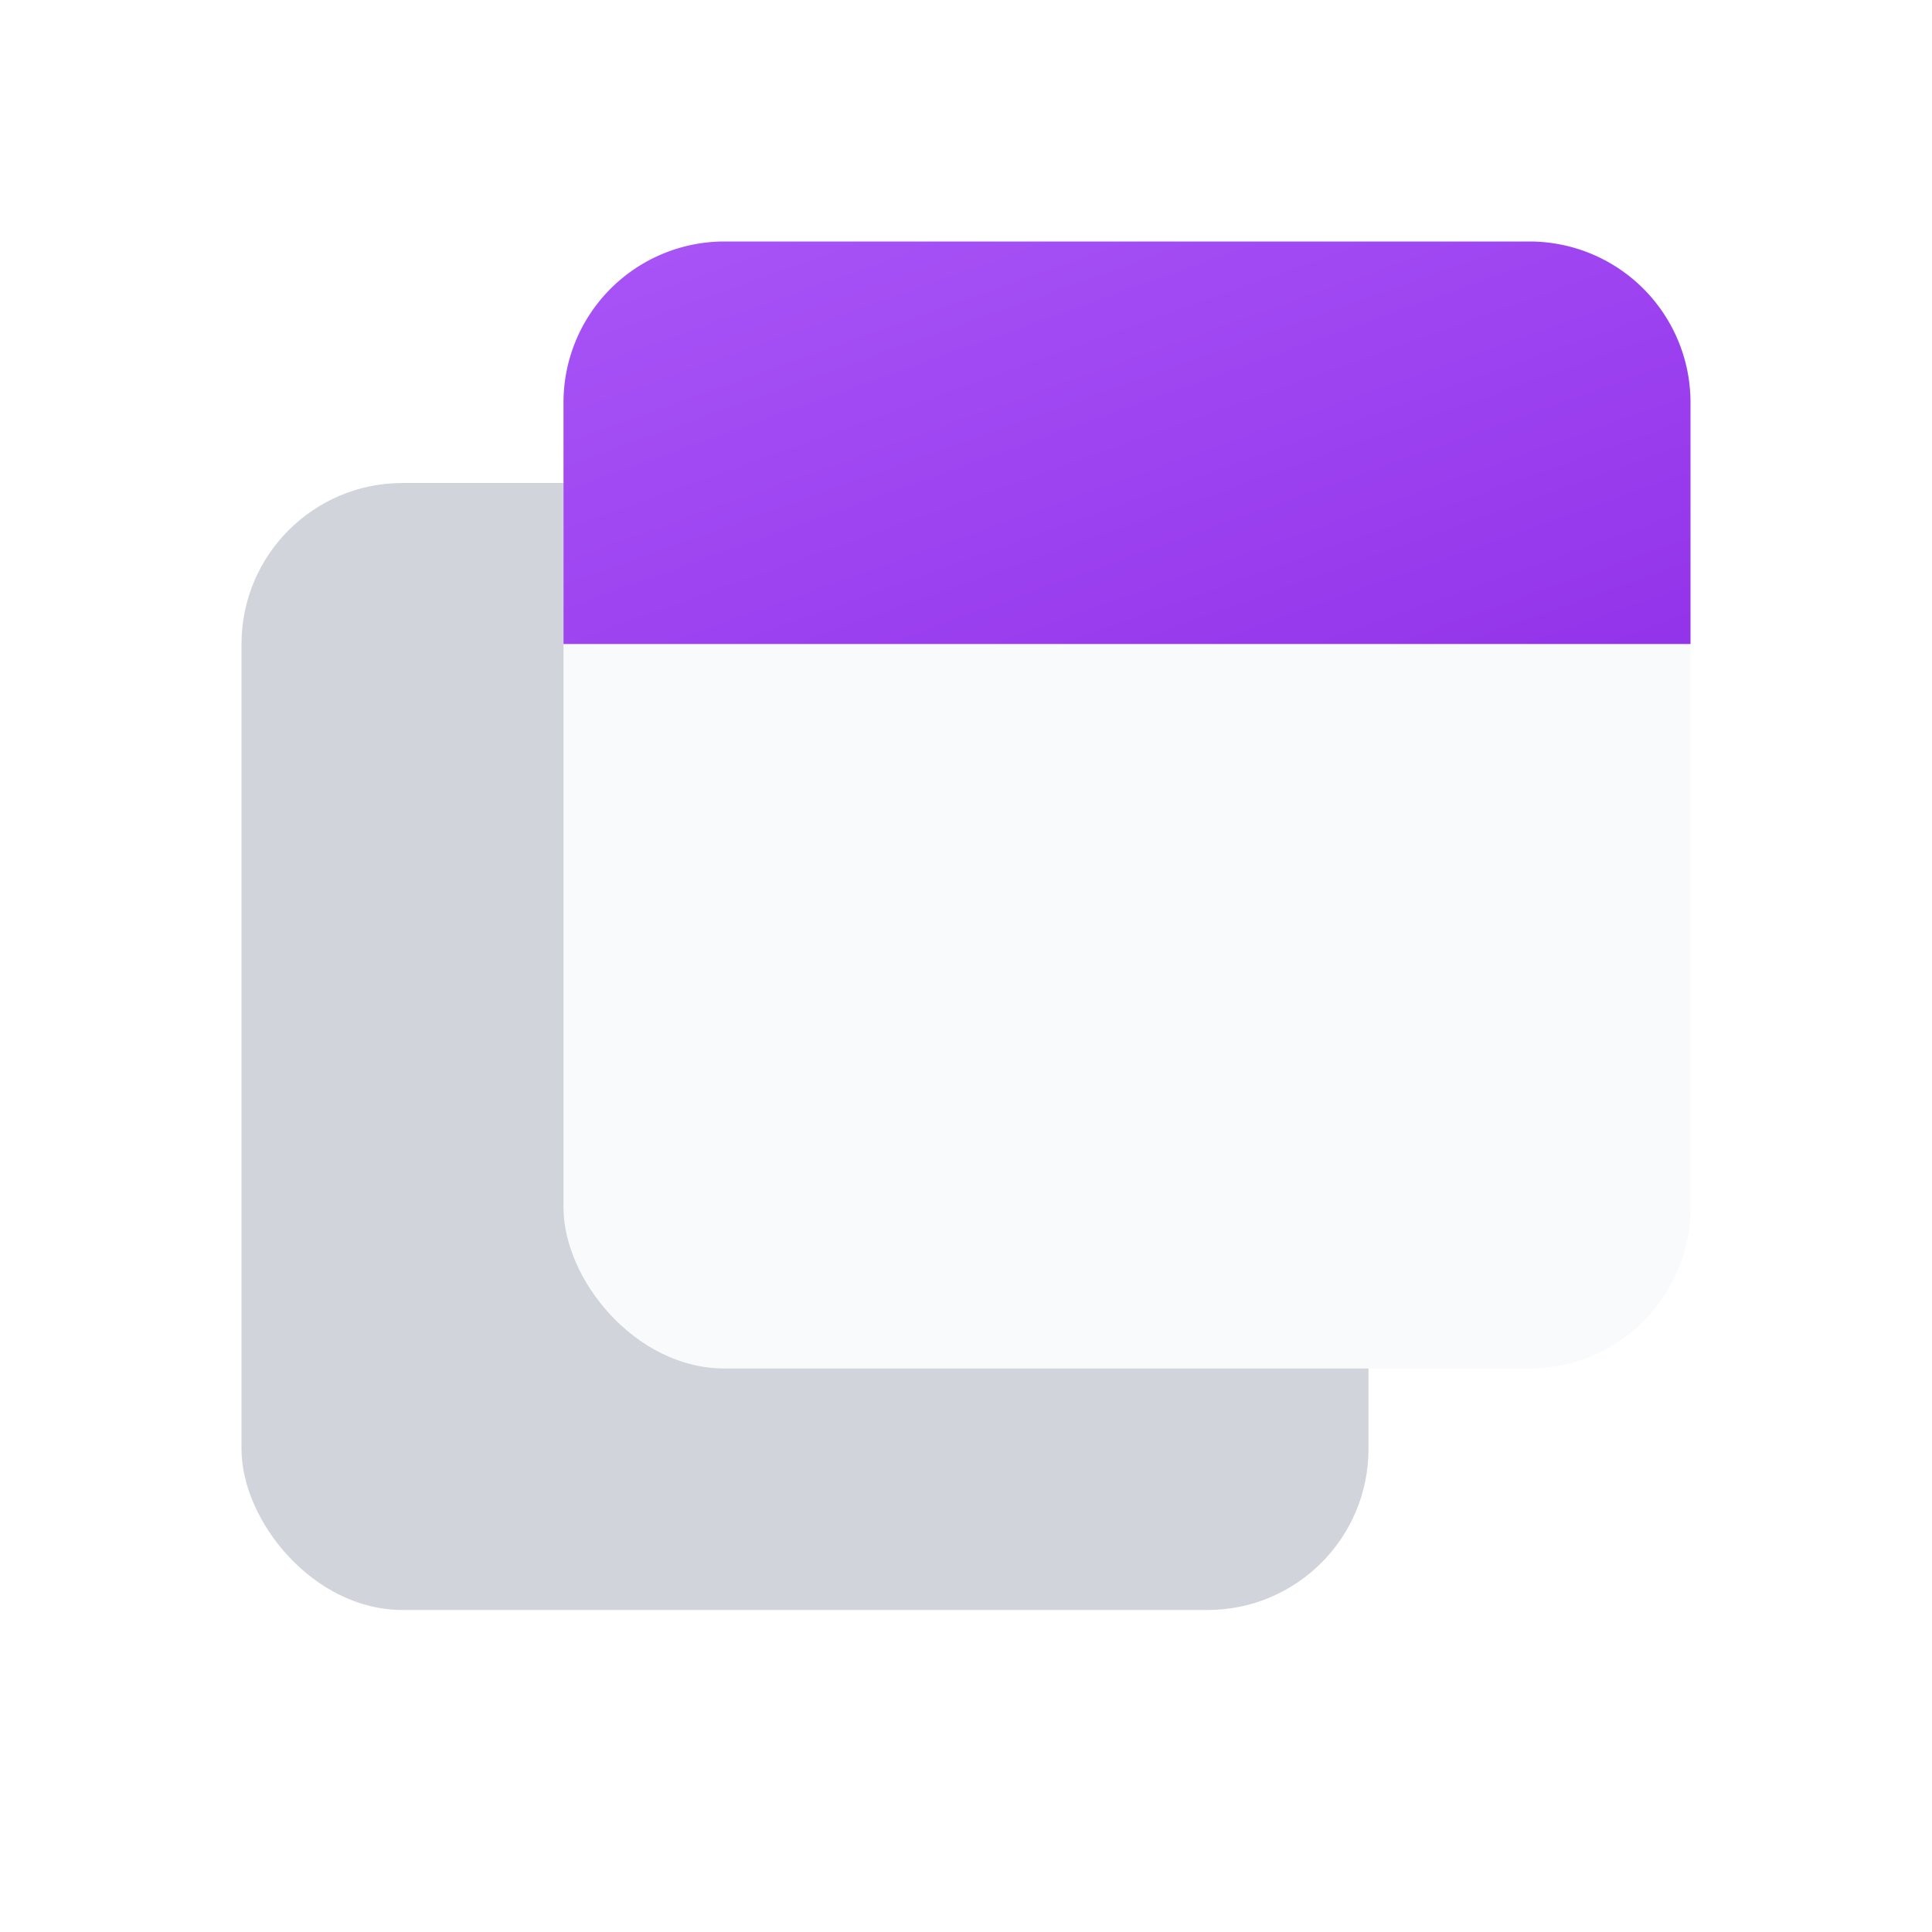 <svg xmlns="http://www.w3.org/2000/svg" width="24" height="24" viewBox="0 0 24 24">
    <!-- 
        Author: Gemini
        Date: September 13, 2025
        Description: A modern, multicolor icon for "cascade" or "overlapping windows".
    -->
    <defs>
        <!-- A vibrant gradient for the active window's header -->
        <linearGradient id="headerGradient" x1="0%" y1="0%" x2="100%" y2="100%">
            <stop offset="0%" style="stop-color:#a855f7;"/>
            <stop offset="100%" style="stop-color:#9333ea;"/>
        </linearGradient>
        <!-- A subtle shadow to give the windows a layered, 3D effect -->
        <filter id="windowShadow" x="-10%" y="-10%" width="120%" height="130%">
            <feDropShadow dx="0" dy="1" stdDeviation="1.5" flood-color="#000" flood-opacity="0.15"/>
        </filter>
    </defs>

    <!-- The entire group of windows, with the shadow applied -->
    <g filter="url(#windowShadow)">
        <!-- The background window, in a neutral gray -->
        <rect x="3" y="6" width="14" height="14" rx="2" fill="#d1d5db"/>

        <!-- The foreground (active) window -->
        <g>
            <!-- The body of the active window, in a clean off-white -->
            <rect x="7" y="3" width="14" height="14" rx="2" fill="#f9fafb"/>
            <!-- The header of the active window, with the vibrant gradient -->
            <path fill="url(#headerGradient)" 
                  d="M7 5a2 2 0 0 1 2-2h10a2 2 0 0 1 2 2v3H7V5z"/>
        </g>
    </g>
</svg>